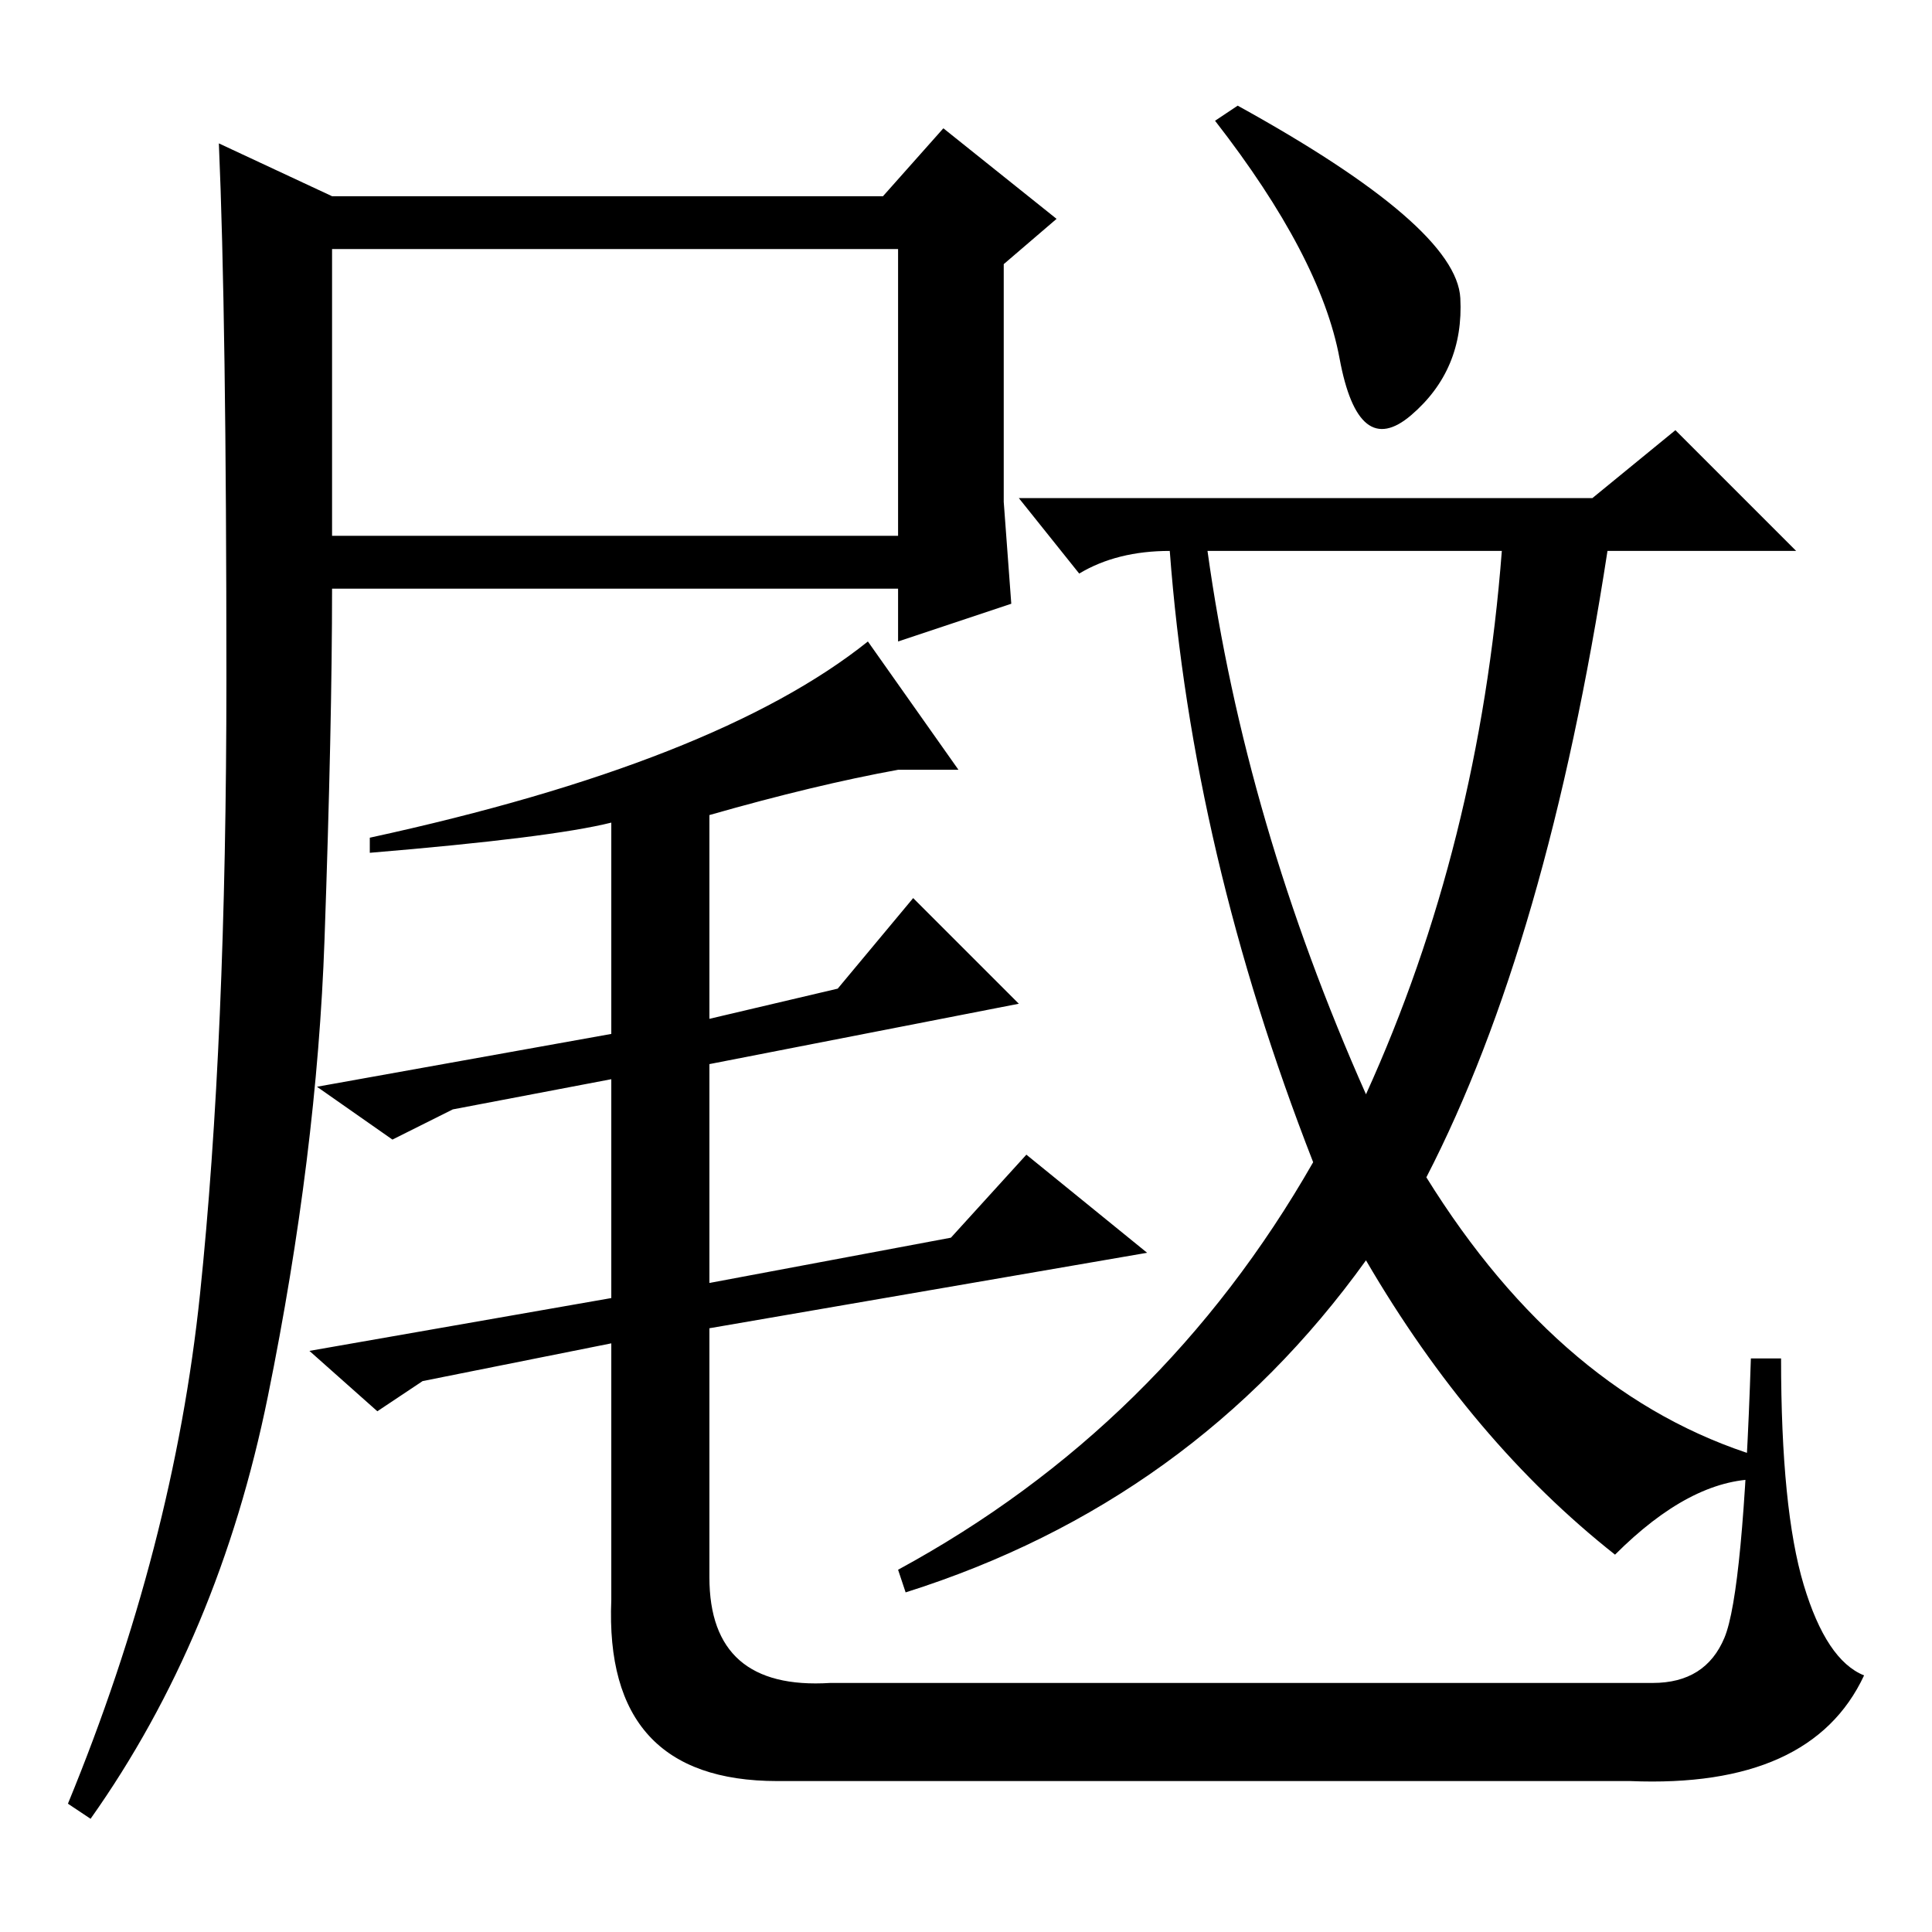 <?xml version="1.0" standalone="no"?>
<!DOCTYPE svg PUBLIC "-//W3C//DTD SVG 1.1//EN" "http://www.w3.org/Graphics/SVG/1.1/DTD/svg11.dtd" >
<svg xmlns="http://www.w3.org/2000/svg" xmlns:xlink="http://www.w3.org/1999/xlink" version="1.1" viewBox="0 -36 256 256">
  <g transform="matrix(1 0 0 -1 0 220)">
   <path fill="currentColor"
d="M44 185h75v38h-75v-38zM44 230h73l8 9l15 -12l-7 -6v-31.5t1 -13.5l-15 -5v7h-75q0 -18 -1 -46.5t-7.5 -60.5t-23.5 -56l-3 2q14 34 17.5 67.5t3.5 81.5t-1 71zM49 143v2q46 10 66 26l12 -17h-8q-11 -2 -25 -6v-27l17 4l10 12l14 -14l-41 -8v-29l32 6l10 11l16 -13
l-58 -10v-33q0 -15 16 -14h109q7 0 9.5 6t3.5 37h4q0 -20 3 -30t8 -12q-7 -15 -31 -14h-113q-23 0 -22 24v34l-25 -5l-6 -4l-9 8l40 7v29l-21 -4l-8 -4l-10 7l39 7v28q-8 -2 -32 -4zM181 111q15 33 18 72h-39q5 -36 21 -72zM211 190l11 9l16 -16h-25q-8 -52 -24 -83
q18 -29 44 -37v-3q-9 0 -19 -10q-19 15 -33 39q-23 -32 -61 -44l-1 3q35 19 55 54q-16 41 -19 81q-7 0 -12 -3l-8 10h76zM164 242q29 -16 29.5 -25.5t-6.5 -15.5t-9.5 7.5t-16.5 31.5z" />
  </g>

</svg>
